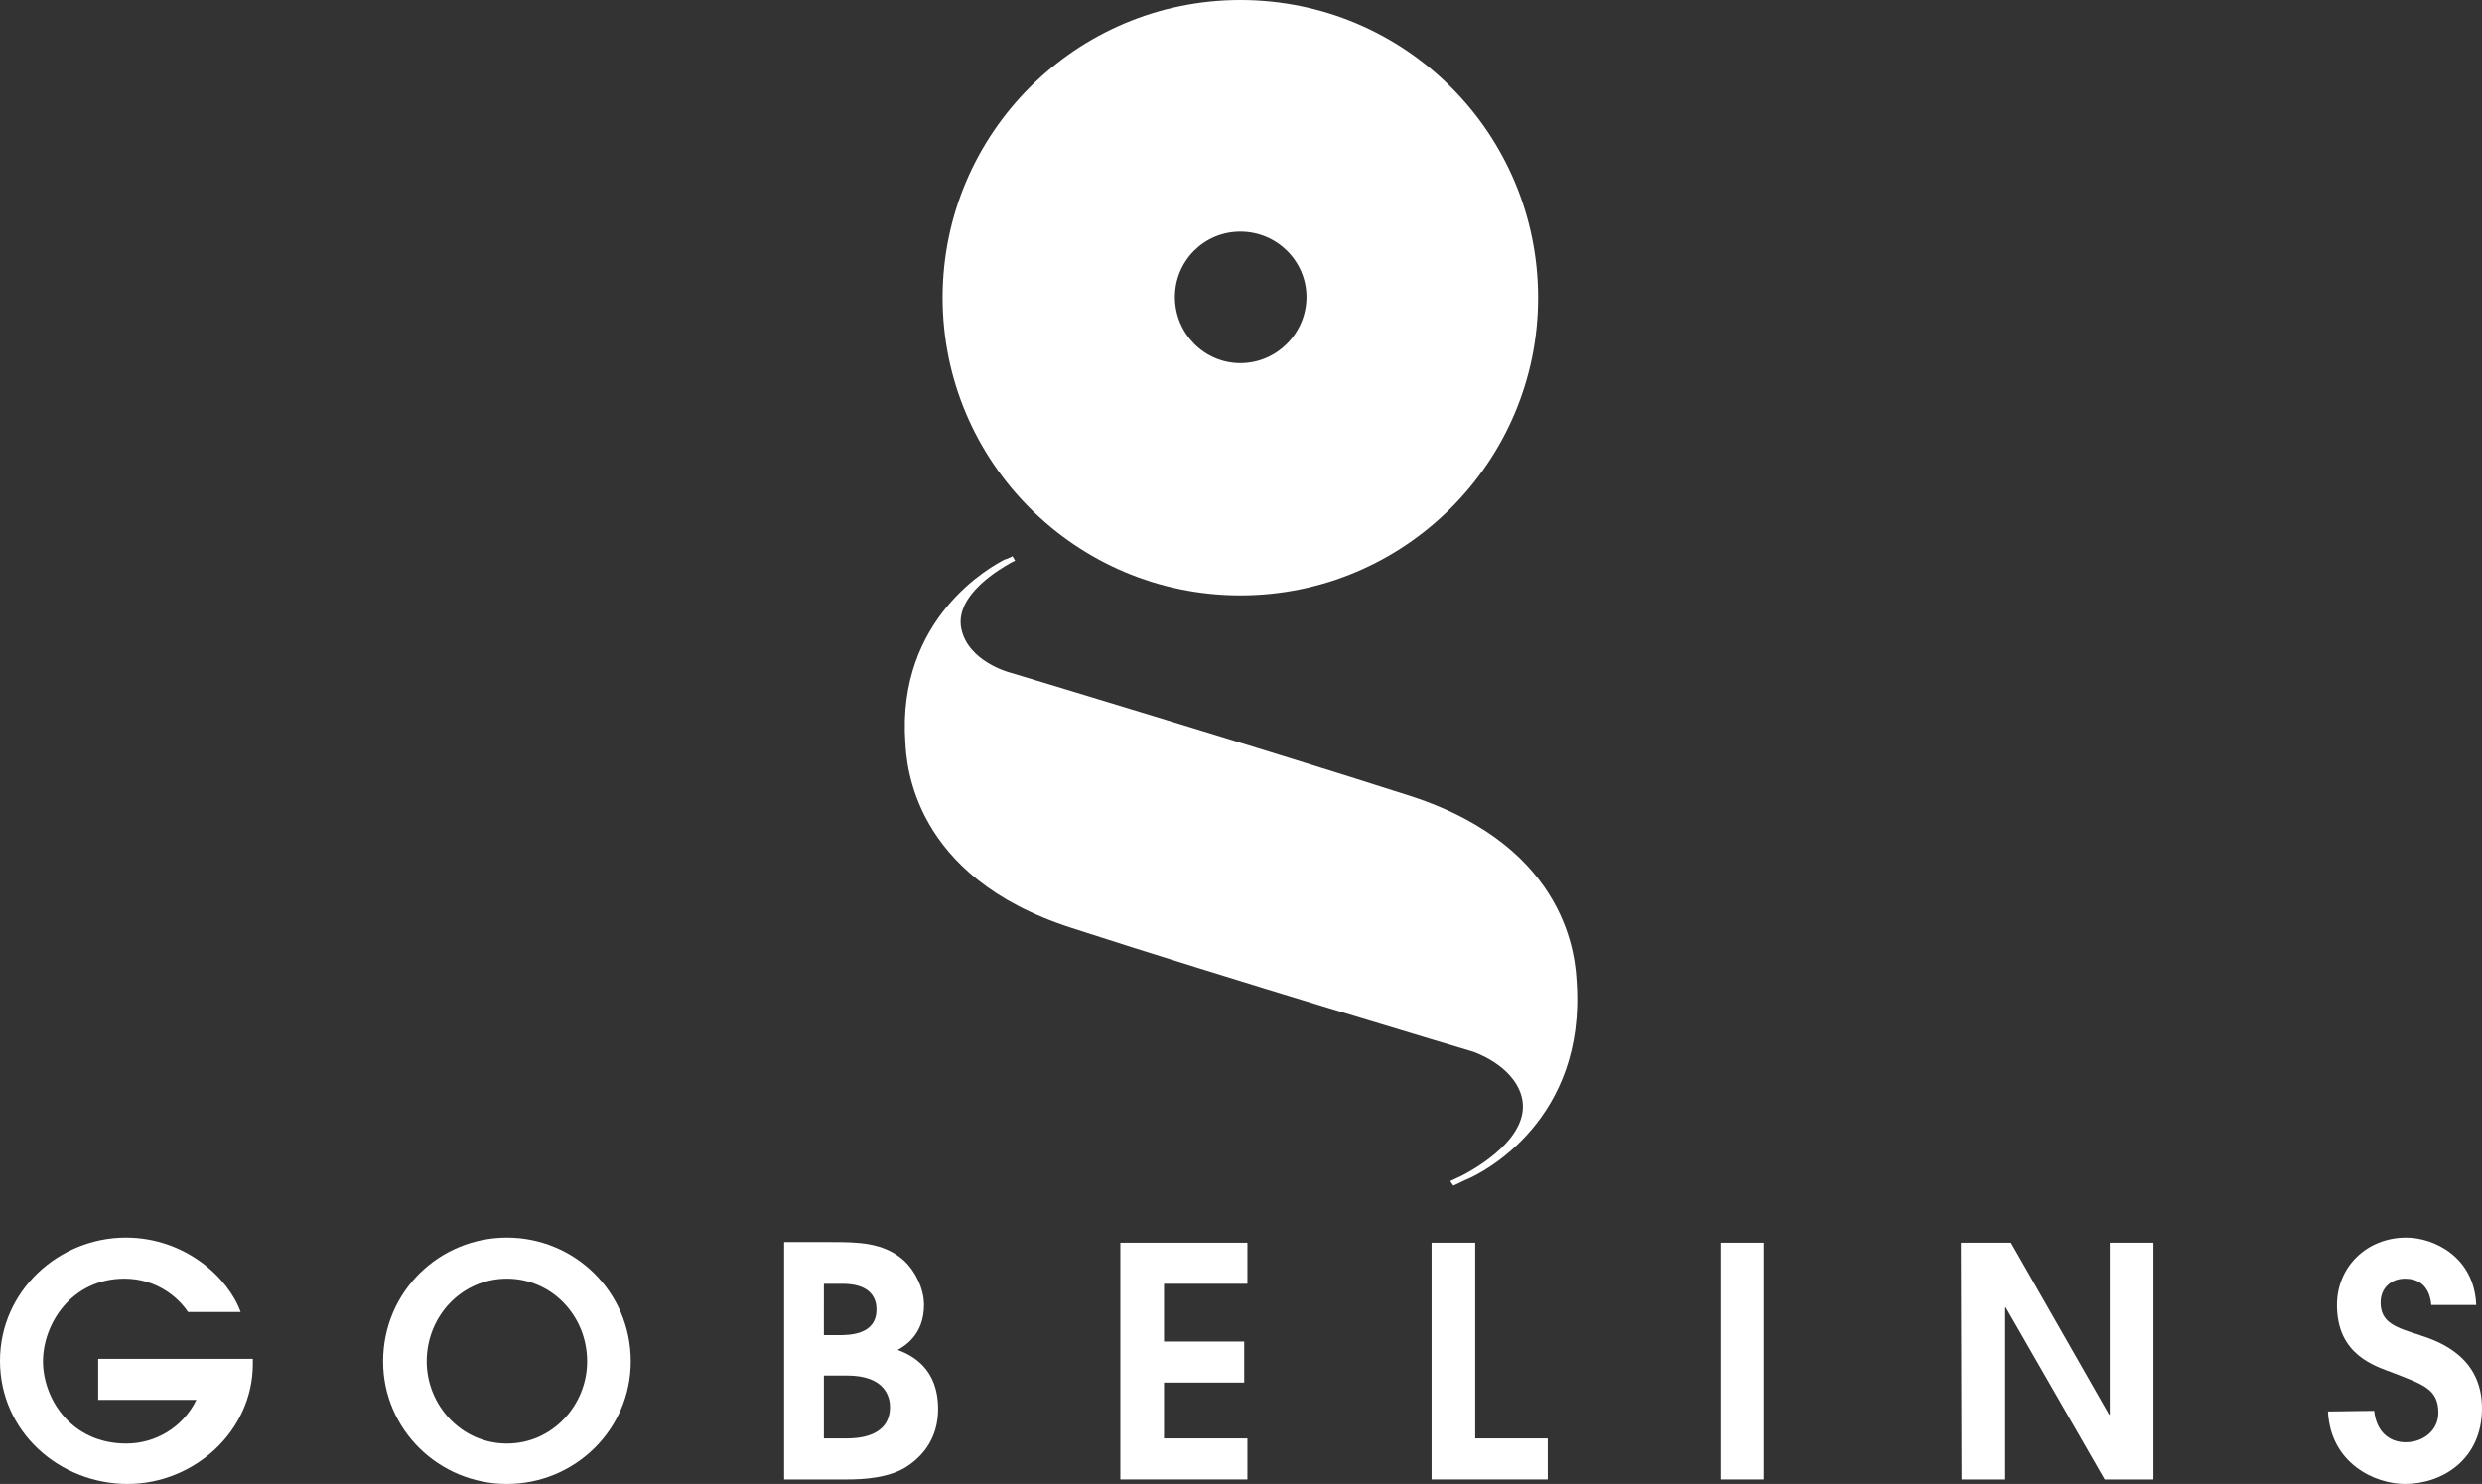 <?xml version="1.0" encoding="utf-8"?>
<!-- Generator: Adobe Illustrator 21.1.0, SVG Export Plug-In . SVG Version: 6.00 Build 0)  -->
<svg version="1.1" id="Calque_1" xmlns="http://www.w3.org/2000/svg" xmlns:xlink="http://www.w3.org/1999/xlink" x="0px" y="0px"
	 viewBox="0 0 386.8 231.3" style="enable-background:new 0 0 386.8 231.3;" xml:space="preserve">
<rect x="0" y="0" width="386.8" height="231.3" fill="#333333" stroke="none"/>
<style type="text/css">
	.st0{fill:#FFFFFF;}
</style>
<g>
	<g>
		<g>
			<g>
				<path class="st0" d="M193.3,92.8c25.6,0,46.4-20.8,46.4-46.4S219,0,193.3,0c-25.6,0-46.4,20.8-46.4,46.4
					C146.9,72,167.7,92.8,193.3,92.8L193.3,92.8z M193.3,36.1c5.7,0,10.3,4.6,10.3,10.2s-4.6,10.3-10.3,10.3
					c-5.6,0-10.2-4.6-10.2-10.3C183.1,40.7,187.6,36.1,193.3,36.1L193.3,36.1z"/>
				<path class="st0" d="M245.7,153c-0.2-3.2-1-20.8-25.8-28.9c-24-7.7-62.6-19.3-62.6-19.3s-6.5-1.7-7.5-6.9
					c-1-5.3,6.4-9.4,7.6-10.1c0.1-0.1,0.8-0.4,0.8-0.4l-0.4-0.7c0,0-1,0.5-1.2,0.5c-2,1-16.9,9.1-15.5,28.6
					c0.2,3.2,1,20.8,25.8,28.8c24,7.8,62.6,19.3,62.6,19.3s6.2,2,7.6,6.9c1.8,6.4-7.3,11.4-9.2,12.4c-0.2,0.1-1.9,0.9-1.9,0.9
					l0.5,0.7c0,0,1.7-0.8,1.9-0.9C231.2,182.8,247.2,174.5,245.7,153L245.7,153z"/>
			</g>
			<g>
				<path class="st0" d="M15.3,211.8h24.1v0.8c0,10.5-9.2,18.7-19.5,18.7C9.3,231.3,0,223.2,0,212.1c0-10.9,9.2-19.2,19.6-19.2
					c9.3,0,16,6.3,17.9,11.6h-8.2c-1.6-2.4-5-5.2-9.9-5.2c-8.3,0-12.7,7.1-12.7,12.9c0,5.6,4.2,12.8,13,12.8c4.5,0,8.8-2.5,10.9-6.8
					H15.3V211.8z"/>
				<path class="st0" d="M66.5,212.2c0-7.1,5.5-12.9,12.5-12.9s12.5,5.8,12.5,12.9c0,6.8-5.4,12.8-12.5,12.8S66.5,219,66.5,212.2z
					 M59.7,212.2c0,10.6,8.7,19.1,19.3,19.1s19.3-8.5,19.3-19.1c0-10.9-8.8-19.3-19.3-19.3S59.7,201.3,59.7,212.2z"/>
				<path class="st0" d="M128.4,214.4h3.6c6,0,6.7,3.4,6.7,4.9c0,4.9-5.5,4.9-6.9,4.9h-3.4L128.4,214.4L128.4,214.4z M122.2,230.6
					h9.9c2.4,0,6.7-0.2,9.5-2.2c2.3-1.6,4.6-4.3,4.6-8.8c0-6.2-3.9-8.3-6.3-9.2c1.1-0.6,4.1-2.4,4.1-7c0-2.5-1.3-5.2-3.1-6.9
					c-3.2-2.9-7.3-2.9-11.4-2.9h-7.3V230.6z M128.4,200.1h2.9c3.9,0,5.3,1.8,5.3,4c0,4-4.3,4-5.9,4h-2.3V200.1z"/>
			</g>
			<g>
				<path class="st0" d="M174.6,193.7h19.8v6.4h-13v9h12.5v6.4h-12.5v8.7h13v6.4h-19.8V193.7z"/>
				<path class="st0" d="M223.1,193.7h6.8v30.5h11.3v6.4h-18.1V193.7z"/>
				<path class="st0" d="M268.1,193.7h6.8v36.9h-6.8V193.7z"/>
			</g>
			<path class="st0" d="M305.6,193.7h7.8l15.3,26.8h0.1v-26.8h6.8v36.9H328l-15.4-26.8h-0.1v26.8h-6.8L305.6,193.7L305.6,193.7z"/>
			<path class="st0" d="M362.8,220c0.4,8.1,7.3,11.3,12,11.3c5.8,0,12-3.8,12-11.8s-6.6-10.4-9.7-11.4c-3.7-1.2-6.1-1.9-6.1-5.1
				c0-2.2,1.6-3.7,3.8-3.7c1.8,0,3.8,0.8,4.1,4.1h7c-0.3-7.5-6.6-10.5-10.9-10.5c-6.2,0-10.8,4.6-10.8,10.5c0,7.8,5.9,9.5,8.8,10.6
				c4.6,1.8,7,2.5,7,6.2c0,2.8-2.4,4.6-5.1,4.6c-2.1,0-4.5-1.2-4.9-4.9L362.8,220L362.8,220z"/>
		</g>
	</g>
</g>
</svg>
